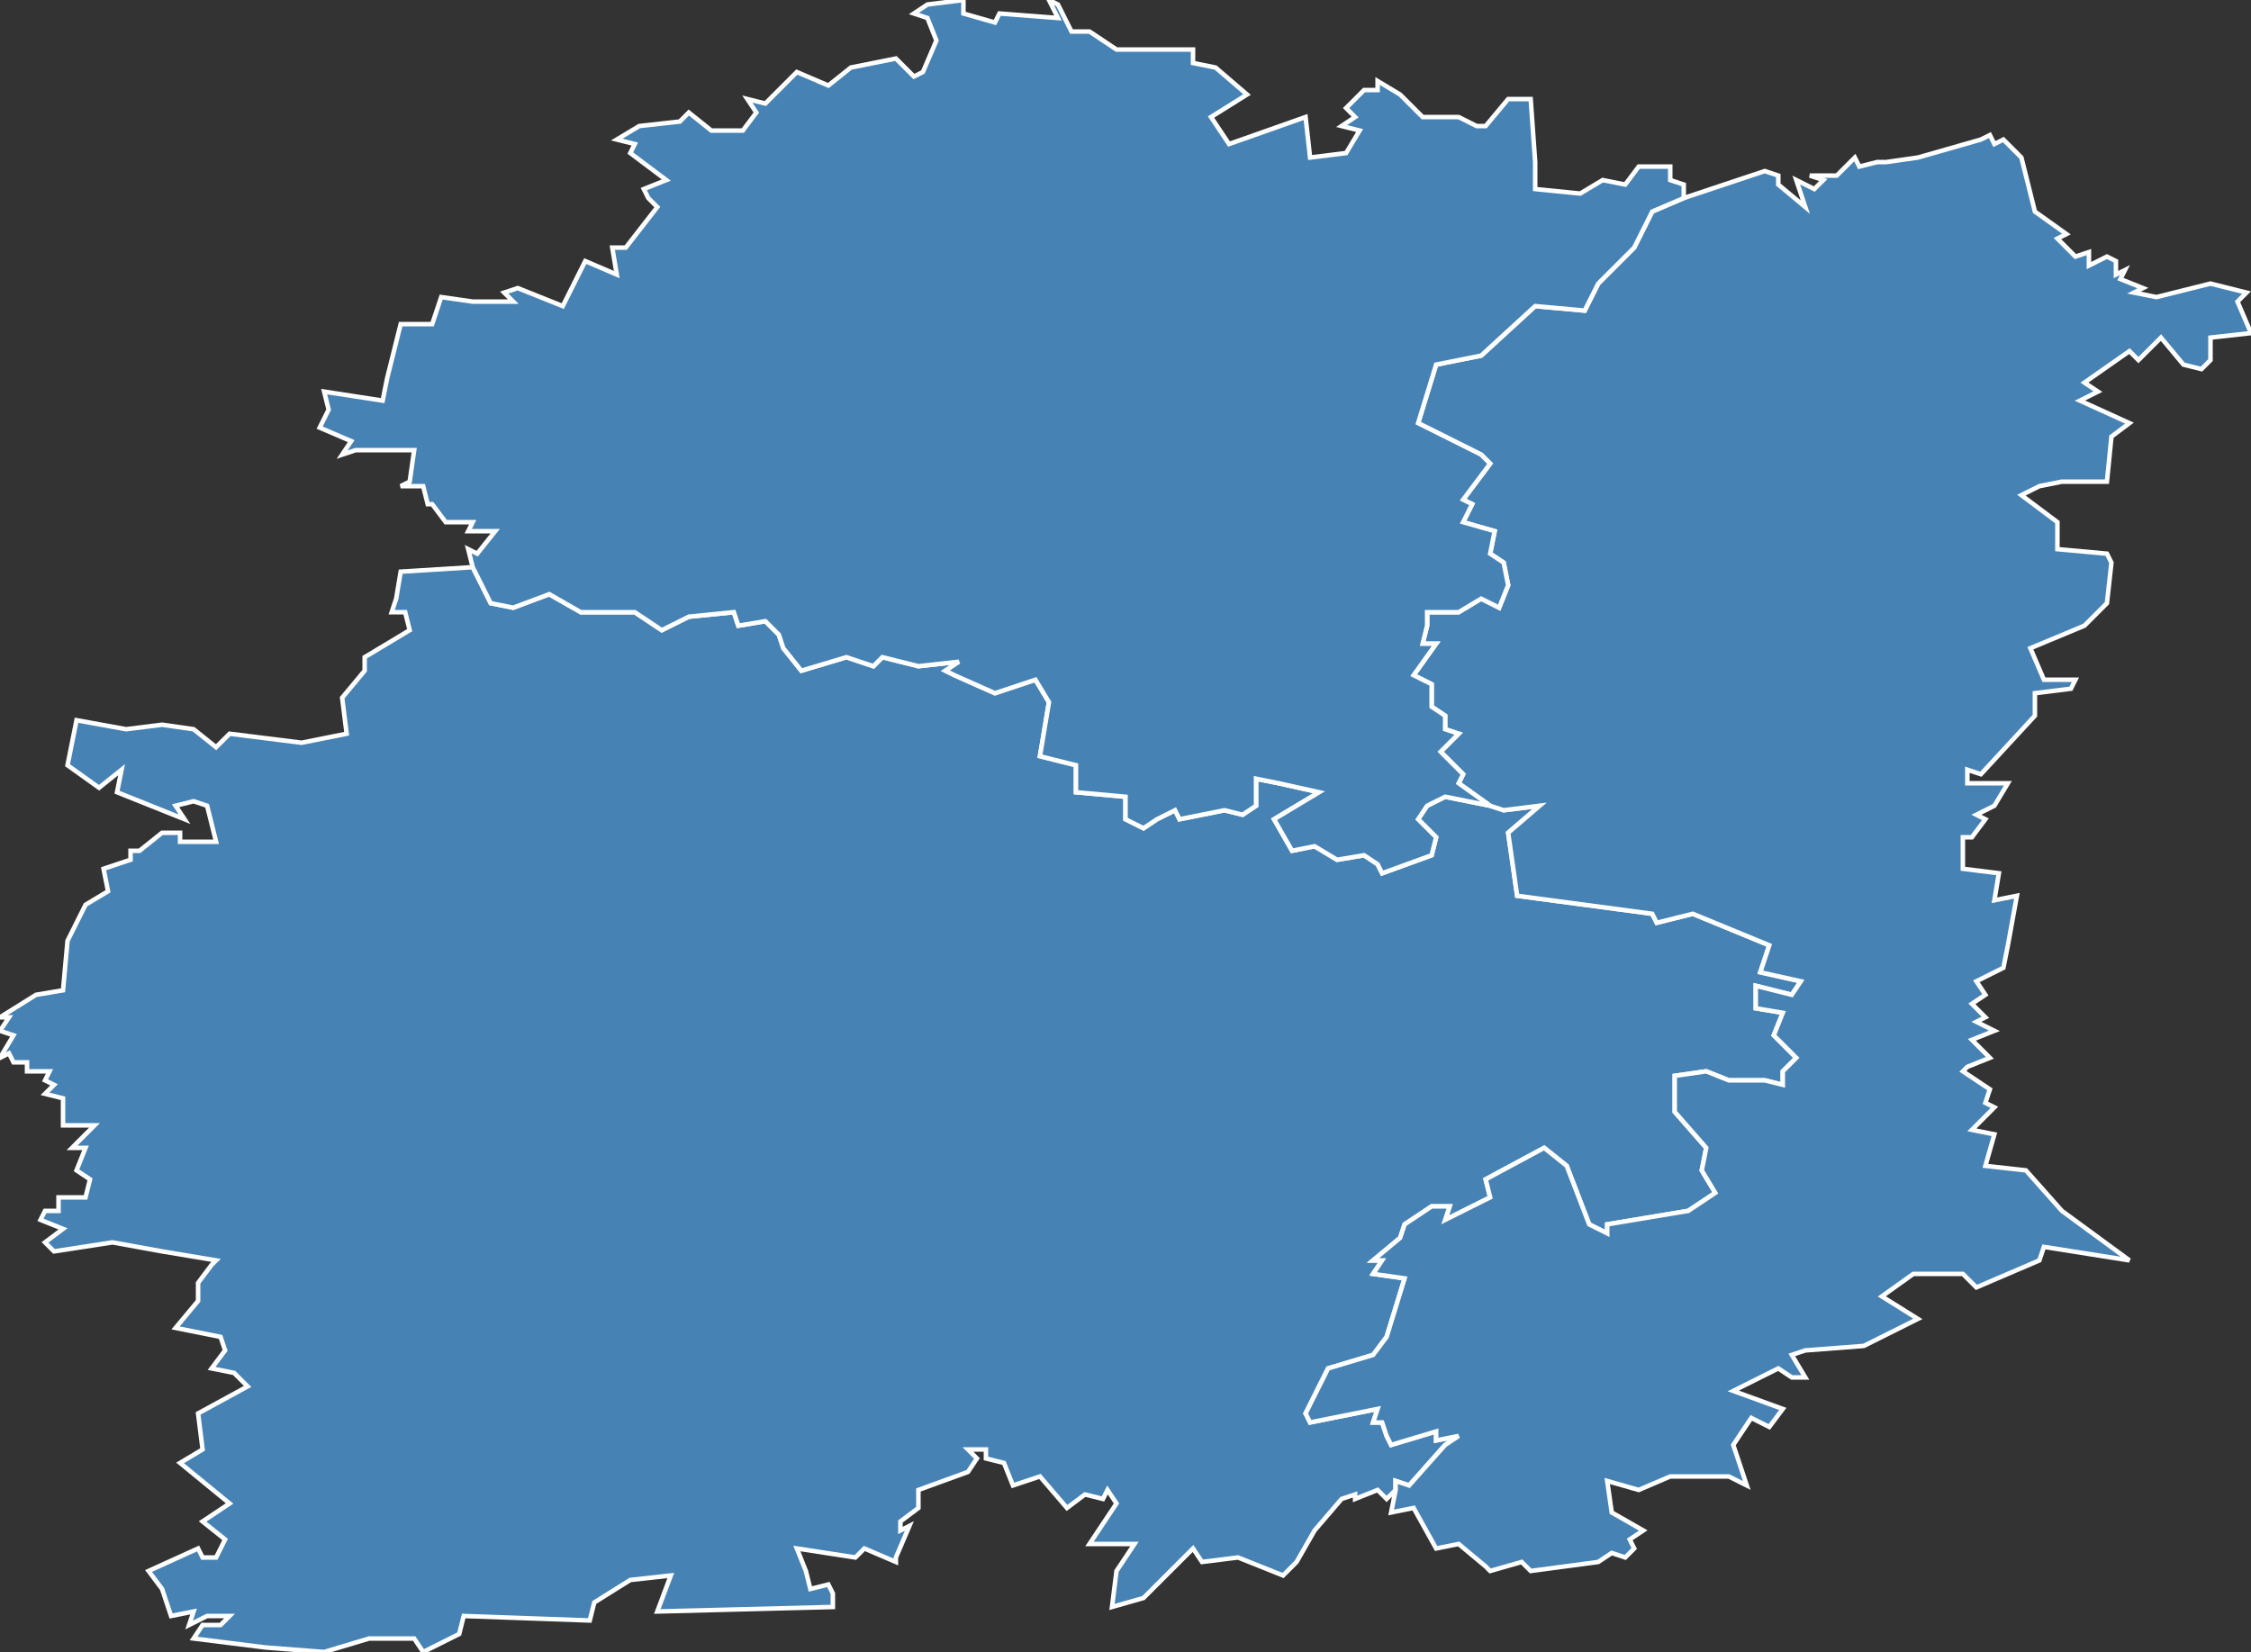<?xml version="1.0" encoding="utf-8"?>
<svg version="1.1" id="svgmap" xmlns="http://www.w3.org/2000/svg" xmlns:xlink="http://www.w3.org/1999/xlink" x="0px" y="0px" width="100%" height="100%" viewBox="0 0 500 367">
<rect x="0" y="0" width="500" height="367" fill="#333333" stroke="none"/>
<polygon points="59,366 43,364 45,361 49,361 51,359 46,359 42,361 43,358 38,359 36,353 33,349 44,344 45,346 48,346 50,342 45,338 51,334 40,325 45,322 44,314 55,308 52,305 47,304 50,300 49,297 39,295 44,289 44,285 47,281 48,280 36,278 25,276 12,278 10,276 14,273 9,271 10,269 13,269 13,266 19,266 20,262 17,260 19,255 16,255 21,250 14,250 14,244 10,243 12,241 10,240 11,238 6,238 6,236 3,236 2,234 0,235 3,230 0,229 2,226 0,226 8,221 14,220 15,209 19,201 24,198 23,193 29,191 29,189 31,189 36,185 40,185 40,187 48,187 46,179 43,178 39,179 41,182 26,176 27,171 22,175 15,170 17,160 28,162 36,161 43,162 48,166 51,163 67,165 77,163 76,155 81,149 81,146 91,140 90,136 87,136 88,133 89,127 105,126 109,134 114,135 122,132 129,136 133,136 141,136 147,140 153,137 163,136 164,139 170,138 173,141 174,144 178,149 188,146 194,148 196,146 204,148 213,147 210,149 212,150 221,154 230,151 233,156 231,168 239,170 239,176 250,177 250,182 254,184 257,182 261,180 262,182 272,180 276,181 279,179 279,173 284,174 293,176 283,182 287,189 292,188 297,191 303,190 306,192 307,194 318,190 319,186 315,182 317,179 321,177 331,179 334,180 342,179 335,185 337,199 367,203 368,205 376,203 393,210 391,216 400,218 398,221 390,219 390,221 390,224 396,225 394,230 399,235 396,238 396,241 392,240 384,240 379,238 372,239 372,247 379,255 378,260 381,265 375,269 357,272 357,274 353,272 348,259 343,255 330,262 331,266 321,271 322,268 318,268 312,272 311,275 305,280 307,280 305,283 312,284 308,297 305,301 295,304 290,314 291,316 306,313 305,316 307,316 308,319 309,321 319,318 319,320 324,319 321,321 313,330 310,329 310,331 308,333 306,331 301,333 301,332 298,333 292,340 288,347 285,350 275,346 267,347 265,344 254,355 247,357 248,349 252,343 242,343 248,334 246,331 245,333 241,332 237,335 231,328 225,330 223,325 219,324 219,322 215,322 217,324 215,327 204,331 204,335 200,338 200,340 202,339 199,346 199,347 192,344 190,346 177,344 179,349 180,353 184,352 185,354 185,357 146,358 149,350 140,351 132,356 131,360 103,359 102,363 94,367 92,364 82,364 72,367 59,366" id="911" class="arrondissement" fill="steelblue" stroke-width="1" stroke="white" geotype="arrondissement" geoname="ETAMPES" code_insee="911" code_departement="91" code_region_2015="11"/><polygon points="310,331 310,329 313,330 321,321 324,319 319,320 319,318 309,321 308,319 307,316 305,316 306,313 291,316 290,314 295,304 305,301 308,297 312,284 305,283 307,280 305,280 311,275 312,272 318,268 322,268 321,271 331,266 330,262 343,255 348,259 353,272 357,274 357,272 375,269 381,265 378,260 379,255 372,247 372,239 379,238 384,240 392,240 396,241 396,238 399,235 394,230 396,225 390,224 390,221 390,219 398,221 400,218 391,216 393,210 376,203 368,205 367,203 337,199 335,185 342,179 334,180 331,179 324,174 325,172 320,167 324,163 321,162 321,159 318,157 318,152 314,150 319,143 316,143 317,139 317,136 324,136 329,133 333,135 335,130 334,125 331,123 332,118 325,116 327,112 325,111 331,103 329,101 315,94 319,81 329,79 341,68 352,69 355,63 363,55 367,47 374,44 389,39 392,38 395,39 395,41 401,46 399,40 403,42 405,40 402,39 408,39 412,35 413,37 417,36 419,36 426,35 440,31 442,30 443,32 445,31 449,35 452,47 459,52 457,53 461,57 464,56 464,59 468,57 470,58 470,61 472,60 471,62 476,64 474,65 479,66 491,63 499,65 497,67 500,74 491,75 491,80 489,82 485,81 480,75 475,80 473,78 463,85 466,87 462,89 473,94 469,97 468,107 458,107 453,108 449,110 457,116 457,122 468,123 469,125 468,134 463,139 451,144 454,151 461,151 460,153 452,154 452,159 440,172 437,171 437,174 446,174 443,179 439,181 441,182 438,186 436,186 436,193 444,194 443,200 448,199 446,210 445,215 439,218 441,221 438,223 441,226 439,227 443,229 438,231 442,235 437,237 436,238 442,242 441,245 443,246 438,251 443,252 441,259 450,260 458,269 473,280 454,277 453,280 439,286 436,283 425,283 418,288 426,293 414,299 401,300 398,301 401,306 398,306 395,304 385,309 396,313 393,317 389,315 385,321 388,330 384,328 371,328 364,331 357,329 358,336 365,340 362,342 363,344 361,346 358,345 355,347 340,349 338,347 331,349 330,348 324,343 319,344 314,335 309,336 310,331" id="912" class="arrondissement" fill="steelblue" stroke-width="1" stroke="white" geotype="arrondissement" geoname="EVRY" code_insee="912" code_departement="91" code_region_2015="11"/><polygon points="105,126 104,122 106,123 110,118 104,118 105,116 99,116 96,112 95,112 94,108 89,108 91,107 92,100 79,100 76,101 78,98 71,95 73,91 72,87 85,89 86,84 89,72 92,72 96,72 98,66 105,67 114,67 112,65 115,64 125,68 130,58 137,61 136,55 139,55 146,46 144,44 143,42 148,40 140,34 141,32 137,31 142,28 151,27 153,25 158,29 165,29 168,25 166,22 170,23 177,16 184,19 189,15 199,13 203,17 205,16 208,9 206,4 203,3 206,1 214,0 214,3 221,5 222,3 235,4 233,0 235,1 238,7 242,7 248,11 265,11 265,14 270,15 277,21 269,26 273,32 290,26 291,35 299,34 302,29 298,28 301,26 299,24 303,20 306,20 306,18 311,21 316,26 324,26 328,28 330,28 335,22 340,22 341,36 341,42 351,43 356,40 361,41 364,37 371,37 371,40 374,41 374,44 367,47 363,55 355,63 352,69 341,68 329,79 319,81 315,94 329,101 331,103 325,111 327,112 325,116 332,118 331,123 334,125 335,130 333,135 329,133 324,136 317,136 317,139 316,143 319,143 314,150 318,152 318,157 321,159 321,162 324,163 320,167 325,172 324,174 331,179 321,177 317,179 315,182 319,186 318,190 307,194 306,192 303,190 297,191 292,188 287,189 283,182 293,176 284,174 279,173 279,179 276,181 272,180 262,182 261,180 257,182 254,184 250,182 250,177 239,176 239,170 231,168 233,156 230,151 221,154 212,150 210,149 213,147 204,148 196,146 194,148 188,146 178,149 174,144 173,141 170,138 164,139 163,136 153,137 147,140 141,136 133,136 129,136 122,132 114,135 109,134 105,126" id="913" class="arrondissement" fill="steelblue" stroke-width="1" stroke="white" geotype="arrondissement" geoname="PALAISEAU" code_insee="913" code_departement="91" code_region_2015="11"/></svg>